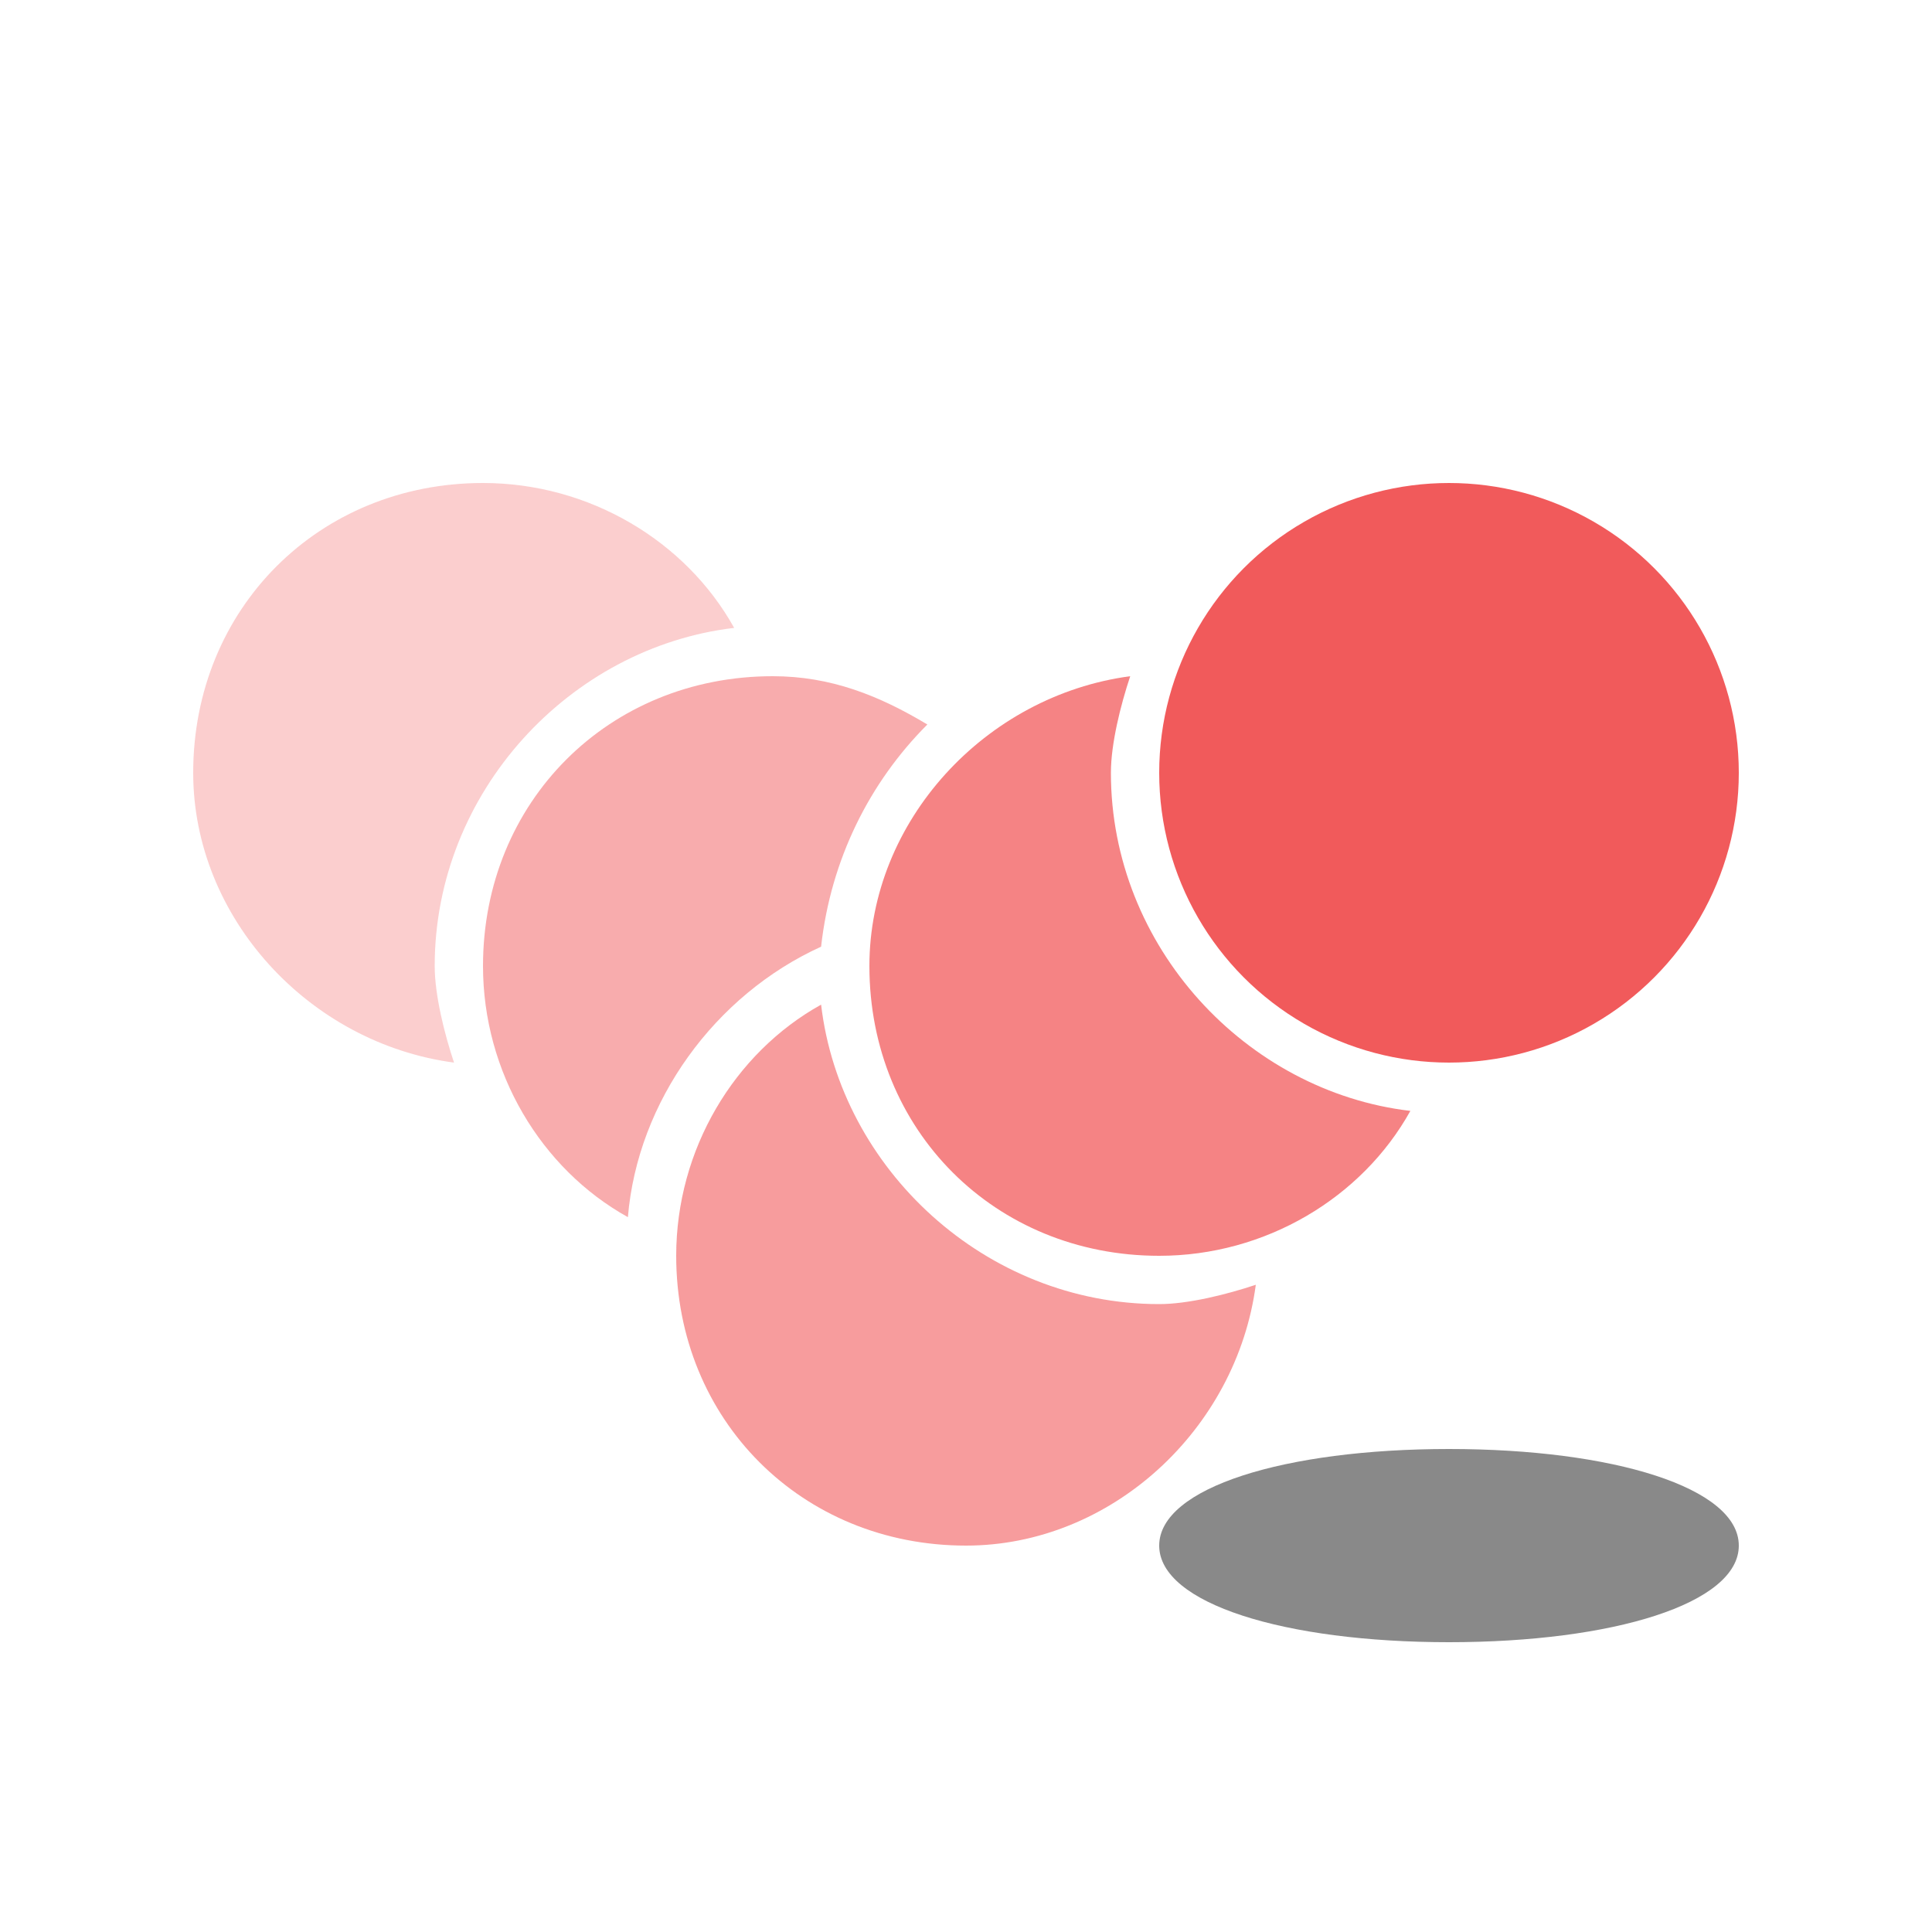 <?xml version="1.0" encoding="utf-8"?>
<!-- Generator: Adobe Illustrator 21.0.0, SVG Export Plug-In . SVG Version: 6.00 Build 0)  -->
<svg version="1.1" baseProfile="basic" xmlns="http://www.w3.org/2000/svg" xmlns:xlink="http://www.w3.org/1999/xlink" x="0px"
	 y="0px" viewBox="0 0 20 20" xml:space="preserve">
<g id="Layer_2" display="none">
	<rect x="-299" y="-22" display="inline" fill="#686868" width="583" height="202"/>
</g>
<g id="UI">
</g>
<g id="Layer_1">
</g>
<g id="Layer_3">
	<circle fill="#F15A5B" cx="15" cy="8" r="3"/>
	<g opacity="0.6">
		<path fill="#F15A5B" d="M15,16.5c-1.4,0-2.2-0.3-2.5-0.5c0.2-0.2,1.1-0.5,2.5-0.5s2.2,0.3,2.5,0.5C17.2,16.2,16.4,16.5,15,16.5z"
			/>
		<path fill="#3A3A3A" d="M15,15c-1.7,0-3,0.4-3,1s1.3,1,3,1s3-0.4,3-1S16.7,15,15,15L15,15z"/>
	</g>
	<g opacity="0.3">
		<path fill="#F15A5B" d="M4.5,10c0-1.8,1.4-3.3,3.1-3.5C7.1,5.6,6.1,5,5,5C3.3,5,2,6.3,2,8c0,1.5,1.2,2.8,2.7,3
			C4.6,10.7,4.5,10.3,4.5,10z"/>
	</g>
	<g opacity="0.6">
		<path fill="#F15A5B" d="M12,13.5c-1.8,0-3.3-1.4-3.5-3.1C7.6,10.9,7,11.9,7,13c0,1.7,1.3,3,3,3c1.5,0,2.8-1.2,3-2.7
			C12.7,13.4,12.3,13.5,12,13.5z"/>
	</g>
	<g opacity="0.75">
		<path fill="#F15A5B" d="M11.5,8c0-0.3,0.1-0.7,0.2-1C10.2,7.2,9,8.5,9,10c0,1.7,1.3,3,3,3c1.1,0,2.1-0.6,2.6-1.5
			C12.9,11.3,11.5,9.8,11.5,8z"/>
	</g>
	<g opacity="0.5">
		<path fill="#F15A5B" d="M9.6,7.5C9.1,7.2,8.6,7,8,7c-1.7,0-3,1.3-3,3c0,1.1,0.6,2.1,1.5,2.6c0.1-1.2,0.9-2.3,2-2.8
			C8.6,8.9,9,8.1,9.6,7.5z"/>
	</g>
</g>
</svg>
